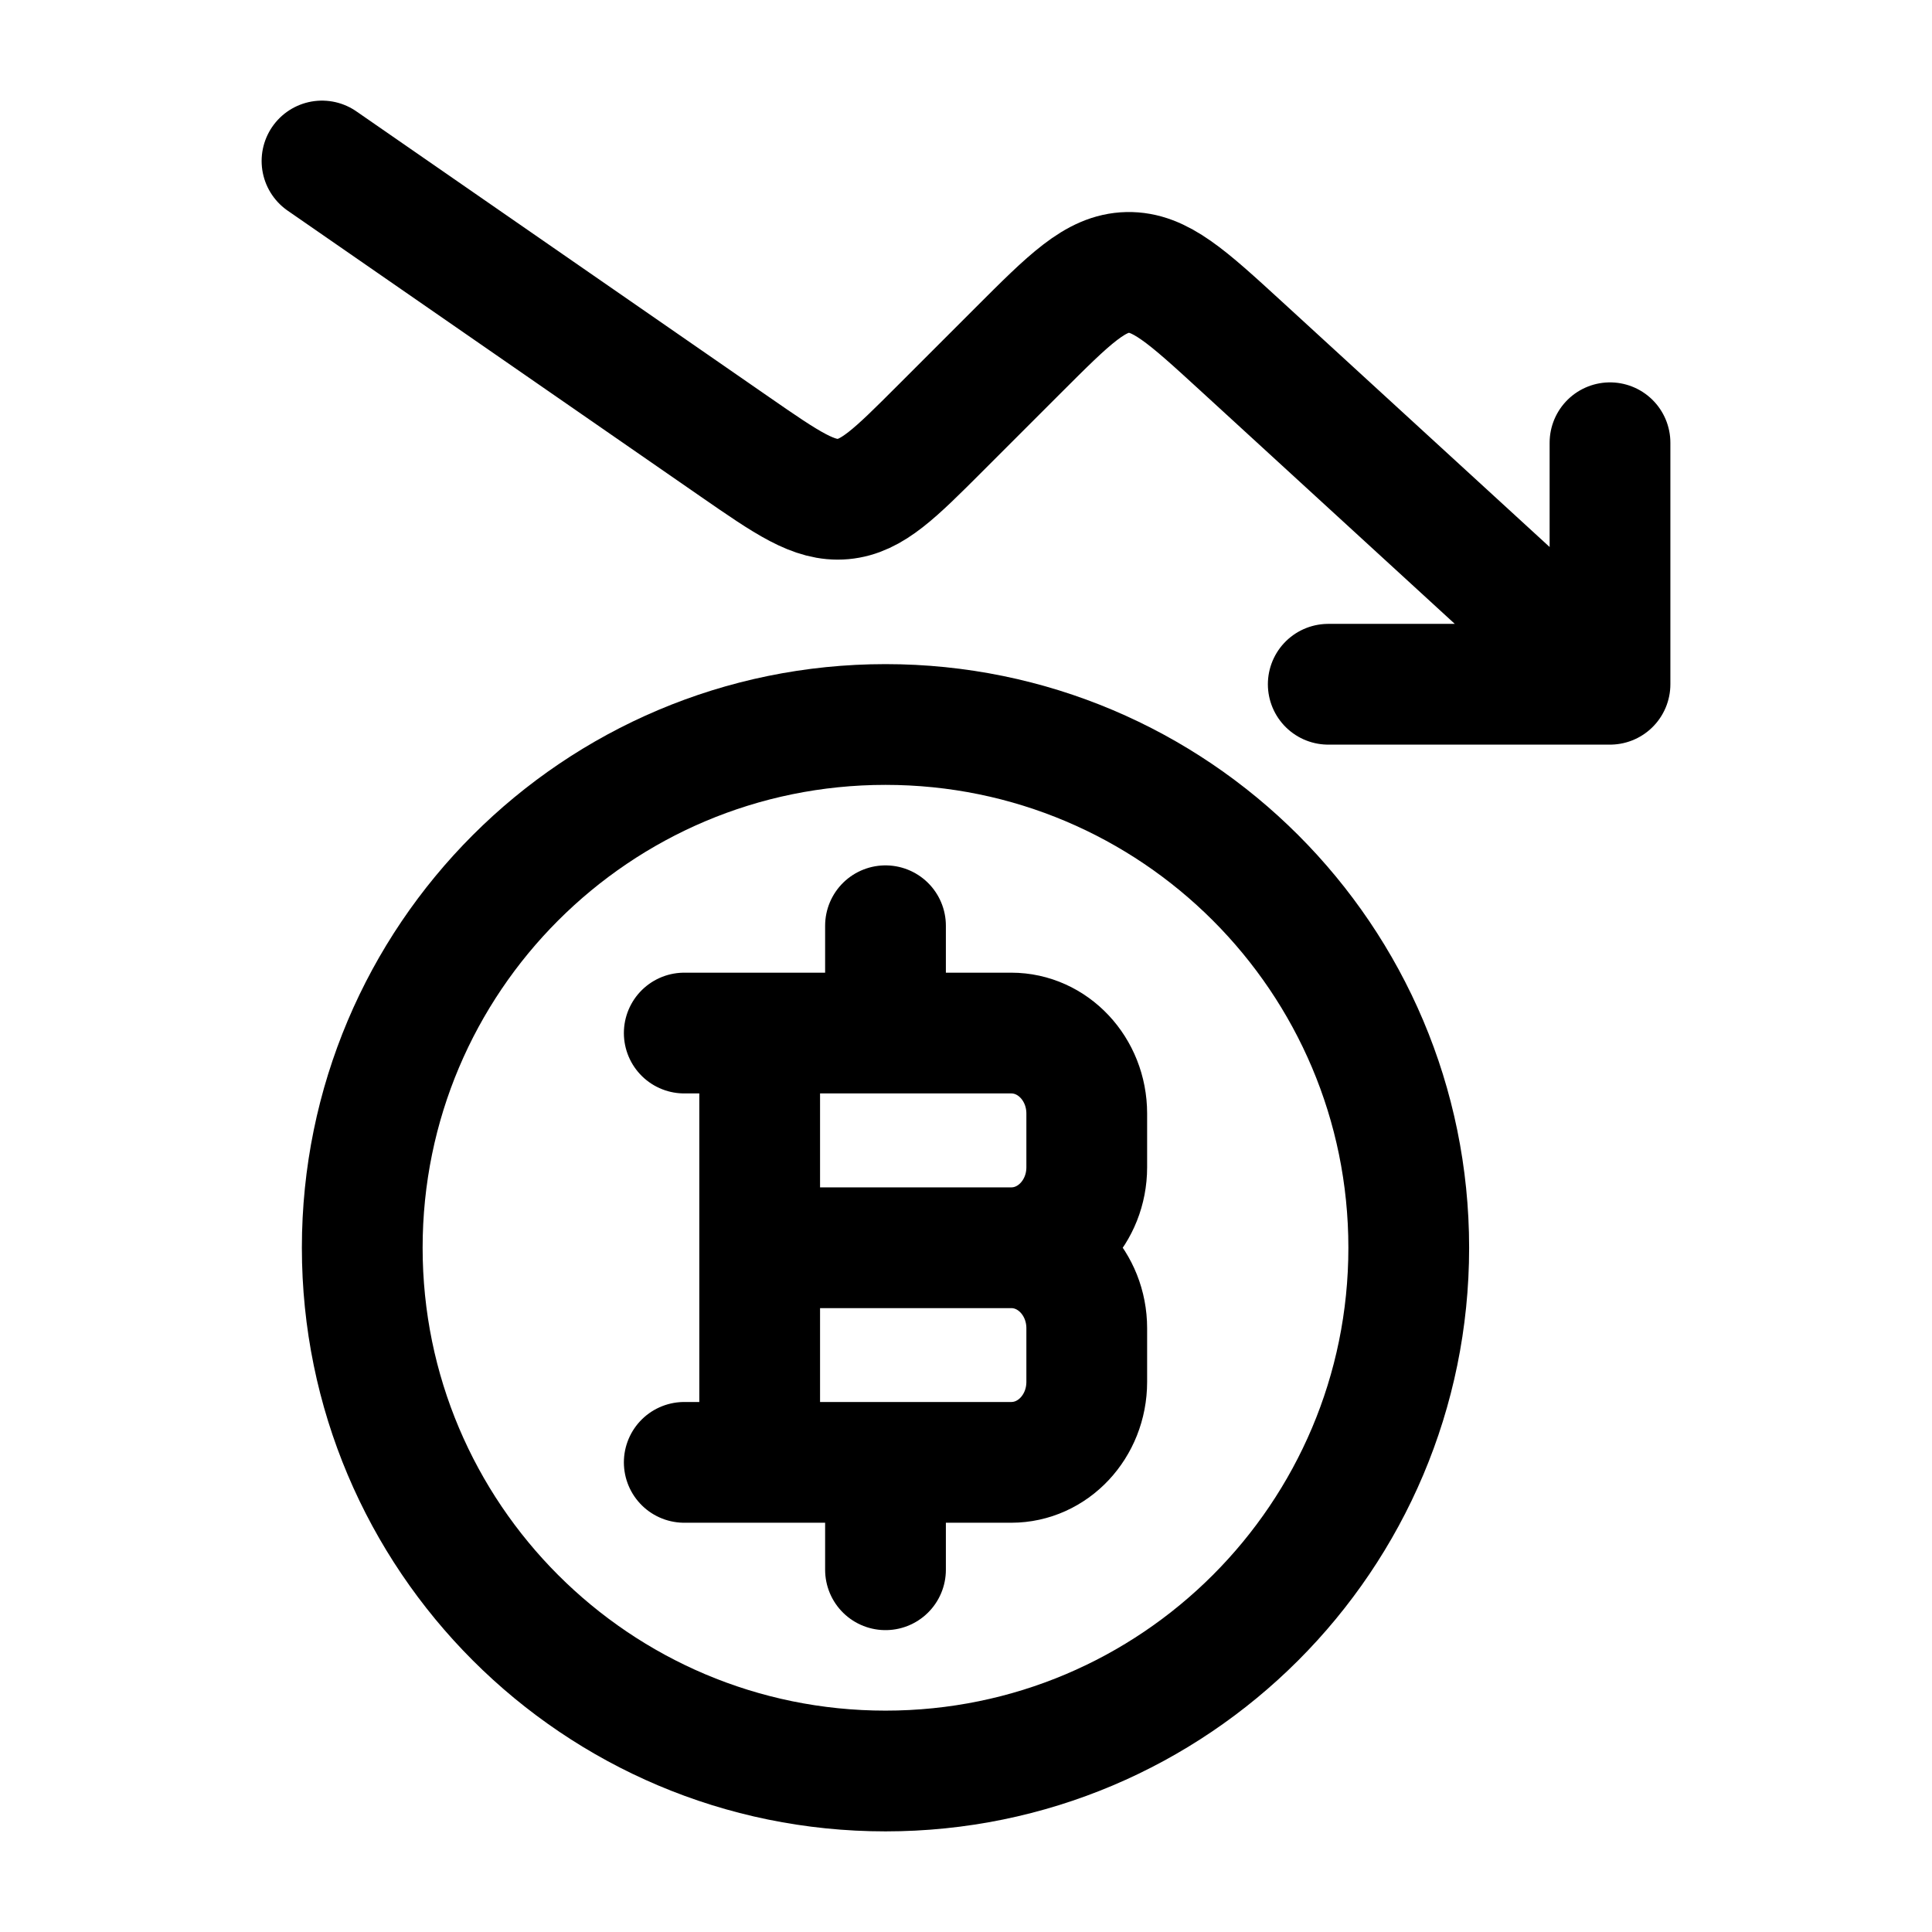 <svg width="24" height="24" viewBox="0 0 24 24" fill="none" xmlns="http://www.w3.org/2000/svg">
    <path d="M11 9C7.41 9 4.5 11.91 4.5 15.5C4.5 19.09 7.41 22 11 22C14.59 22 17.5 19.09 17.5 15.5C17.5 11.91 14.59 9 11 9Z" stroke="currentColor" stroke-width="1.5" stroke-linecap="round" stroke-linejoin="round"/>
    <path d="M20 8.5L15.412 4.294C14.744 3.682 14.41 3.376 14.008 3.384C13.607 3.393 13.287 3.713 12.646 4.354L11.68 5.32C11.116 5.884 10.834 6.166 10.473 6.199C10.112 6.231 9.784 6.004 9.128 5.55L4 2M20 8.5H16.5M20 8.5V5.5" stroke="currentColor" stroke-width="1.5" stroke-linecap="round" stroke-linejoin="round"/>
    <path d="M9.437 18.166L9.437 12.833M11 12.833V11.5M11 19.5V18.166M9.437 15.5H12.562M12.562 15.5C13.08 15.5 13.5 15.948 13.5 16.5V17.166C13.5 17.719 13.08 18.166 12.562 18.166H8.5M12.562 15.5C13.08 15.5 13.5 15.052 13.5 14.5V13.833C13.5 13.281 13.08 12.833 12.562 12.833H8.5" stroke="currentColor" stroke-width="1.5" stroke-linecap="round" stroke-linejoin="round"/>
</svg>
